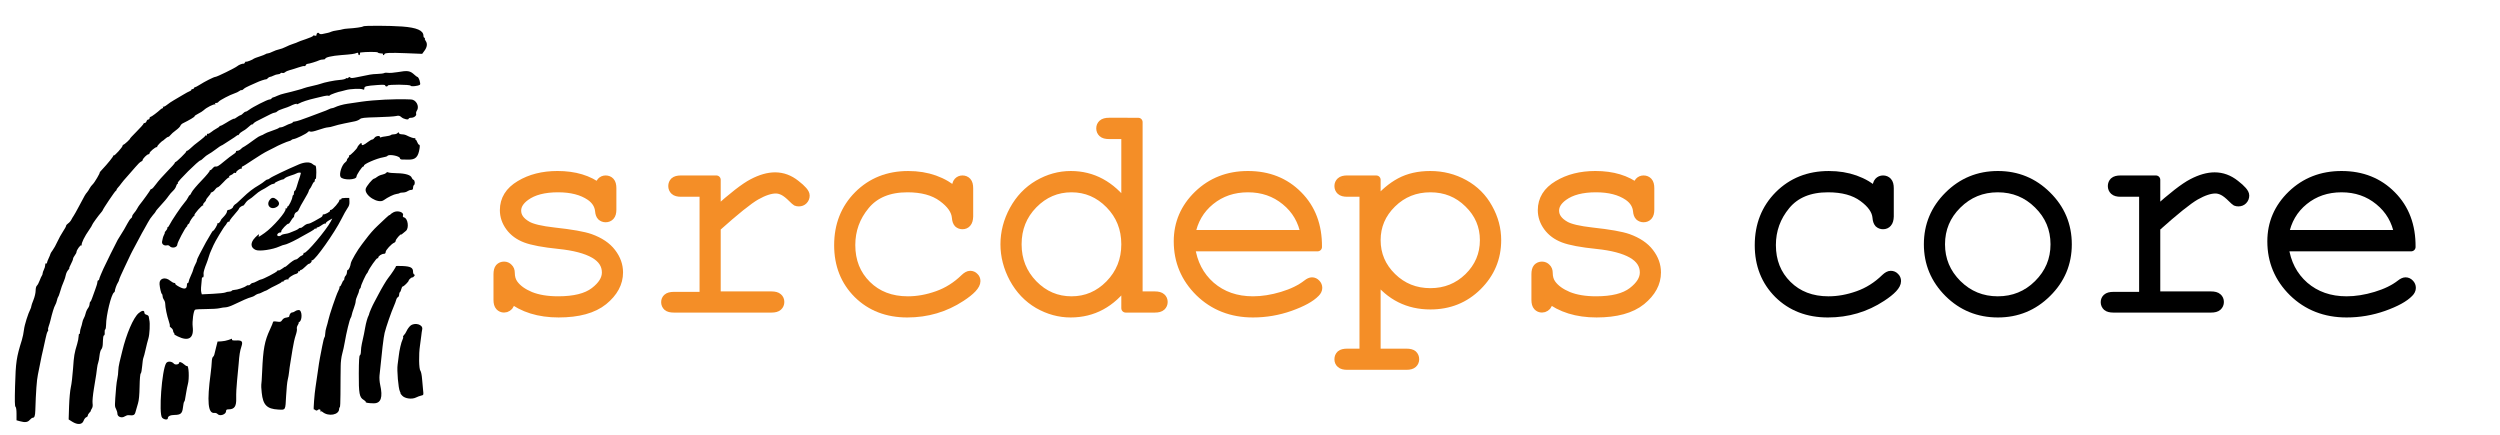 <?xml version="1.0" encoding="UTF-8" standalone="no"?>
<svg
   xmlns:dc="http://purl.org/dc/elements/1.1/"
   xmlns:cc="http://creativecommons.org/ns#"
   xmlns:rdf="http://www.w3.org/1999/02/22-rdf-syntax-ns#"
   xmlns:svg="http://www.w3.org/2000/svg"
   xmlns="http://www.w3.org/2000/svg"
   xmlns:sodipodi="http://sodipodi.sourceforge.net/DTD/sodipodi-0.dtd"
   xmlns:inkscape="http://www.inkscape.org/namespaces/inkscape"
   id="svg"
   version="1.1"
   width="2300"
   height="400"
   sodipodi:docname="srcdeps-core.svg"
   inkscape:version="0.92.2 (5c3e80d, 2017-08-06)">
  <defs
     id="defs7" />
  <sodipodi:namedview
     pagecolor="#ffffff"
     bordercolor="#666666"
     borderopacity="1"
     objecttolerance="10"
     gridtolerance="10"
     guidetolerance="10"
     inkscape:pageopacity="0"
     inkscape:pageshadow="2"
     inkscape:window-width="1830"
     inkscape:window-height="1051"
     id="namedview5"
     showgrid="true"
     inkscape:pagecheckerboard="false"
     inkscape:zoom="0.3337544"
     inkscape:cx="1417.6072"
     inkscape:cy="397.00791"
     inkscape:window-x="82"
     inkscape:window-y="0"
     inkscape:window-maximized="1"
     inkscape:current-layer="svg">
    <inkscape:grid
       type="xygrid"
       id="grid4570" />
  </sodipodi:namedview>
  <g
     id="svgg"
     transform="translate(3.2203377e-8,5.932)">
    <path
       id="path0"
       d="m 334.039,18.337 c -0.392,0.634 -7.368,1.634 -14.039,2.012 -1.98,0.112 -4.14,0.412 -4.8,0.667 -0.66,0.256 -3,0.707 -5.2,1.003 -2.2,0.297 -4.574,0.846 -5.276,1.222 -1.245,0.666 -3.567,1.271 -8.213,2.139 -1.393,0.26 -2.531,0.034 -2.91,-0.579 -0.764,-1.236 -2.401,-0.35 -2.401,1.3 0,0.843 -0.483,1.054 -1.6,0.699 -0.88,-0.279 -1.6,-0.153 -1.6,0.28 0,0.434 -2.97,1.766 -6.6,2.961 -3.63,1.195 -6.96,2.42 -7.4,2.722 -0.44,0.302 -2.42,1.056 -4.4,1.676 -1.98,0.619 -5.043,1.888 -6.807,2.818 -1.763,0.931 -4.484,1.932 -6.045,2.225 -1.561,0.293 -4.244,1.249 -5.962,2.125 -1.718,0.876 -3.696,1.593 -4.395,1.593 -0.699,0 -1.613,0.296 -2.031,0.659 -0.418,0.362 -2.92,1.35 -5.56,2.196 -2.64,0.846 -4.98,1.72 -5.2,1.942 -0.98,0.988 -6.575,3.189 -7.171,2.821 -0.364,-0.225 -0.869,0.132 -1.123,0.794 -0.254,0.662 -0.741,1.128 -1.084,1.037 -1.037,-0.277 -4.54,1.069 -5.913,2.271 -1.79,1.568 -18.742,9.88 -20.15,9.88 -1.323,0 -9.778,4.266 -14.743,7.438 -1.861,1.189 -3.751,2.162 -4.2,2.162 -0.449,0 -0.816,0.36 -0.816,0.8 0,0.44 -0.54,0.8 -1.2,0.8 -0.66,0 -1.2,0.336 -1.2,0.746 0,0.41 -0.66,0.956 -1.466,1.211 -0.806,0.256 -3.596,1.764 -6.2,3.35 -2.604,1.586 -6.354,3.797 -8.334,4.912 -1.98,1.116 -4.832,3.036 -6.337,4.267 -1.505,1.232 -3.091,2.02 -3.524,1.753 -0.438,-0.271 -0.534,-0.077 -0.215,0.437 0.314,0.508 0.215,0.924 -0.22,0.924 -0.434,0 -1.266,0.45 -1.848,1 -2.863,2.705 -8.624,7 -9.391,7 -0.476,0 -0.865,0.54 -0.865,1.2 0,0.66 -0.516,1.2 -1.146,1.2 -0.63,0 -1.375,0.72 -1.654,1.6 -0.279,0.88 -1.024,1.6 -1.654,1.6 -0.63,0 -1.146,0.347 -1.146,0.771 0,0.425 -2.889,3.665 -6.42,7.2 -3.531,3.536 -6.205,6.429 -5.943,6.429 0.262,0 -0.859,1.26 -2.492,2.8 -1.633,1.54 -3.278,2.8 -3.657,2.8 -0.378,0 -0.688,0.384 -0.688,0.853 0,1.34 -7.371,9.536 -8.146,9.057 -0.381,-0.236 -0.595,-0.121 -0.474,0.255 0.214,0.664 -5.189,7.361 -10.3,12.769 -1.386,1.466 -2.38,2.666 -2.21,2.666 0.752,0 -4.748,9.359 -6.347,10.8 -0.976,0.88 -2.271,2.584 -2.877,3.786 -0.606,1.203 -1.674,2.841 -2.374,3.641 -1.519,1.737 -1.939,2.463 -7.32,12.659 -2.297,4.353 -4.591,8.454 -5.099,9.114 -0.507,0.66 -1.416,2.188 -2.02,3.395 -0.604,1.207 -1.938,2.745 -2.965,3.418 -1.028,0.673 -1.868,1.67 -1.868,2.216 0,0.546 -1.286,2.902 -2.858,5.236 -1.572,2.334 -3.901,6.57 -5.177,9.412 -1.275,2.843 -3.229,6.363 -4.342,7.822 -1.113,1.458 -2.035,2.978 -2.05,3.377 -0.015,0.398 -0.723,2.164 -1.573,3.924 -0.85,1.76 -1.558,3.671 -1.573,4.247 -0.015,0.576 -0.387,0.825 -0.827,0.553 -0.45,-0.278 -0.8,0.361 -0.8,1.461 0,1.076 -0.538,2.987 -1.195,4.248 -0.657,1.26 -1.197,2.849 -1.2,3.531 -0.003,0.682 -0.305,1.582 -0.673,2 -0.367,0.418 -1.286,2.442 -2.042,4.497 -0.756,2.055 -1.895,4.169 -2.532,4.698 -0.699,0.58 -1.166,2.428 -1.177,4.663 -0.011,2.069 -0.891,5.82 -1.996,8.502 -1.088,2.64 -1.979,5.255 -1.981,5.811 -0.002,0.556 -0.331,1.636 -0.73,2.4 -2.23,4.269 -5.553,14.857 -6.015,19.172 -0.294,2.741 -1.185,7.061 -1.979,9.6 -4.98,15.914 -5.61,20.198 -6.22,42.293 -0.374,13.594 -0.265,18.627 0.416,19.047 0.564,0.349 0.924,2.875 0.924,6.487 v 5.915 l 3,0.833 c 4.831,1.341 7.242,1.036 9.15,-1.158 0.956,-1.1 2.192,-2 2.747,-2 1.638,0 2.239,-1.708 2.396,-6.8 0.522,-16.986 1.312,-27.926 2.37,-32.8 0.669,-3.08 1.714,-8.3 2.321,-11.6 0.608,-3.3 1.693,-8.34 2.41,-11.2 0.717,-2.86 1.766,-7.615 2.33,-10.567 0.564,-2.952 1.439,-5.865 1.944,-6.474 0.505,-0.608 0.7,-1.325 0.433,-1.592 -0.267,-0.267 -0.045,-1.674 0.495,-3.126 0.539,-1.453 1.273,-3.901 1.631,-5.441 1.512,-6.514 3.364,-12.508 4.329,-14.012 0.569,-0.886 1.307,-2.866 1.64,-4.4 0.333,-1.533 0.836,-2.968 1.118,-3.188 0.283,-0.22 0.918,-1.84 1.412,-3.6 1.174,-4.183 2.606,-8.222 3.969,-11.2 0.605,-1.32 1.329,-3.66 1.609,-5.2 0.281,-1.54 1.245,-3.61 2.143,-4.6 0.897,-0.99 1.399,-1.8 1.115,-1.8 -0.284,0 0.373,-1.674 1.461,-3.719 1.087,-2.046 1.977,-4.239 1.977,-4.874 0,-0.635 0.72,-2.07 1.6,-3.189 0.88,-1.118 1.6,-2.544 1.6,-3.168 0,-1.668 3.641,-6.742 4.338,-6.046 0.327,0.328 0.507,0.236 0.399,-0.204 -0.432,-1.767 2.686,-8.111 6.982,-14.202 1.474,-2.091 2.681,-4.098 2.681,-4.46 0,-0.64 5.853,-8.722 8.356,-11.538 0.684,-0.77 1.309,-1.67 1.389,-2 0.31,-1.279 11.172,-17.415 11.892,-17.667 0.42,-0.146 0.763,-0.596 0.763,-1 0,-0.403 0.63,-1.379 1.4,-2.168 0.77,-0.789 2.12,-2.47 3,-3.736 0.88,-1.266 3.296,-4.131 5.369,-6.366 2.073,-2.234 5.481,-6.134 7.574,-8.664 2.092,-2.531 4.446,-4.805 5.23,-5.054 0.785,-0.249 1.427,-0.859 1.427,-1.355 0,-1.273 4.086,-5.39 5.35,-5.39 0.577,0 1.05,-0.475 1.05,-1.056 0,-1.216 5.551,-5.854 6.612,-5.524 0.389,0.121 0.576,-0.059 0.417,-0.4 -0.159,-0.341 0.894,-1.759 2.341,-3.151 1.446,-1.393 2.63,-2.4 2.63,-2.239 0,0.162 0.953,-0.589 2.117,-1.668 1.164,-1.079 2.525,-1.962 3.023,-1.962 0.499,0 1.436,-0.745 2.083,-1.656 0.648,-0.911 2.855,-2.868 4.907,-4.348 2.051,-1.481 3.94,-3.346 4.198,-4.144 0.258,-0.799 1.28,-1.849 2.271,-2.335 6.03,-2.955 11.006,-5.937 10.819,-6.484 -0.12,-0.348 1.402,-1.425 3.382,-2.393 1.98,-0.968 4.32,-2.469 5.2,-3.336 2.291,-2.258 9.242,-5.773 10.22,-5.168 0.478,0.295 0.586,0.122 0.256,-0.412 -0.314,-0.508 -0.189,-0.924 0.277,-0.924 1.516,0 2.034,-0.225 2.847,-1.238 1.099,-1.37 10.493,-6.288 14.4,-7.539 1.76,-0.564 3.785,-1.535 4.5,-2.158 0.715,-0.622 1.679,-1.027 2.143,-0.898 0.464,0.128 1.319,-0.326 1.901,-1.01 0.581,-0.683 3.036,-2.076 5.456,-3.095 2.42,-1.019 5.3,-2.303 6.4,-2.854 2.523,-1.263 8.231,-3.181 8.923,-2.998 0.288,0.077 0.962,-0.39 1.498,-1.036 0.536,-0.646 1.43,-1.174 1.986,-1.174 0.555,0 2.041,-0.538 3.302,-1.195 1.26,-0.657 3.08,-1.197 4.044,-1.2 0.964,-0.003 1.99,-0.39 2.281,-0.86 0.29,-0.47 1.083,-0.641 1.763,-0.38 0.679,0.26 1.818,-0.054 2.531,-0.699 0.712,-0.646 2.73,-1.533 4.484,-1.973 1.753,-0.44 5.3,-1.536 7.881,-2.436 2.581,-0.9 5.014,-1.438 5.406,-1.196 0.392,0.242 0.928,-0.122 1.192,-0.81 0.264,-0.688 1.023,-1.251 1.687,-1.251 1.337,0 8.635,-2.236 10.811,-3.313 0.764,-0.378 2.294,-0.687 3.4,-0.687 1.106,0 2.011,-0.288 2.011,-0.639 0,-1.341 6.163,-2.772 14.713,-3.416 9.469,-0.712 12.057,-1.067 14.287,-1.957 0.984,-0.393 1.4,-0.178 1.4,0.726 0,0.707 0.36,1.286 0.8,1.286 0.44,0 0.8,-0.54 0.8,-1.2 0,-0.66 0.09,-1.212 0.2,-1.226 5.341,-0.701 15.731,-0.733 16.152,-0.051 0.299,0.482 1.622,0.877 2.942,0.877 1.397,0 2.194,0.335 1.906,0.8 -0.272,0.44 -0.113,0.8 0.353,0.8 0.466,0 0.847,-0.344 0.847,-0.764 0,-1.38 4.994,-1.638 20,-1.033 l 14.8,0.597 2.2,-2.993 c 2.411,-3.281 2.78,-6.573 1,-8.925 -0.632,-0.835 -0.959,-1.825 -0.727,-2.2 0.232,-0.375 0.04,-0.682 -0.426,-0.682 -0.466,0 -0.855,-0.81 -0.865,-1.8 -0.048,-4.907 -6.054,-7.535 -19.532,-8.547 -11.409,-0.857 -35.505,-0.934 -36.011,-0.116 M 365.6,60.449 c -3.3,0.576 -7.147,0.855 -8.548,0.62 -1.402,-0.235 -3.019,-0.137 -3.595,0.219 -0.575,0.356 -3.222,0.706 -5.882,0.779 -2.66,0.072 -5.903,0.365 -7.206,0.65 -1.303,0.286 -3.412,0.708 -4.687,0.938 -1.275,0.231 -4.69,0.916 -7.589,1.524 -3.827,0.802 -5.421,0.861 -5.821,0.214 -0.394,-0.637 -0.909,-0.593 -1.811,0.156 -0.694,0.576 -1.261,0.779 -1.261,0.451 0,-0.328 -0.527,-0.158 -1.172,0.377 -0.645,0.535 -3.153,1.092 -5.573,1.238 -4.382,0.265 -14.61,2.341 -17.655,3.585 -0.88,0.359 -4.3,1.246 -7.6,1.97 -3.3,0.724 -6.72,1.626 -7.6,2.005 -0.88,0.378 -3.22,1.101 -5.2,1.605 -1.98,0.504 -4.86,1.278 -6.4,1.719 -1.54,0.442 -4.42,1.145 -6.4,1.561 -1.98,0.417 -4.86,1.366 -6.4,2.109 -1.54,0.743 -3.333,1.439 -3.985,1.547 -0.652,0.108 -1.312,0.576 -1.467,1.04 -0.155,0.464 -0.991,0.844 -1.858,0.844 -1.778,0 -15.563,6.997 -18.797,9.541 -1.16,0.912 -2.544,1.659 -3.077,1.659 -0.532,0 -1.62,0.72 -2.416,1.6 -0.796,0.88 -1.787,1.6 -2.2,1.6 -0.414,0 -1.889,0.809 -3.277,1.797 -1.387,0.988 -2.523,1.685 -2.523,1.548 0,-0.58 -3.505,1.152 -7.57,3.74 -2.404,1.53 -4.834,2.782 -5.4,2.782 -0.567,0 -0.86,0.17 -0.651,0.379 0.208,0.208 -0.962,1.095 -2.6,1.97 -1.639,0.875 -3.999,2.447 -5.247,3.493 -1.247,1.046 -2.597,1.698 -3,1.449 -0.402,-0.249 -0.732,0.13 -0.732,0.842 0,0.712 -0.36,1.072 -0.8,0.8 -0.44,-0.272 -0.8,-0.187 -0.8,0.188 0,0.376 -1.885,2.107 -4.19,3.848 -5.13,3.875 -7.488,5.821 -9.891,8.164 -1.016,0.99 -2.223,1.8 -2.683,1.8 -0.46,0 -0.746,0.274 -0.636,0.61 0.223,0.68 -9.054,9.747 -10,9.773 -0.33,0.009 -0.6,0.369 -0.6,0.8 0,0.43 -3.15,3.963 -7,7.85 -3.85,3.888 -8.44,9.098 -10.2,11.579 -1.76,2.481 -3.65,4.528 -4.2,4.55 -0.55,0.021 -1,0.31 -1,0.642 0,0.522 -6.769,9.956 -10.015,13.959 -0.608,0.749 -1.633,2.369 -2.277,3.6 -0.645,1.23 -1.923,3.032 -2.84,4.004 -0.917,0.971 -1.668,2.303 -1.668,2.96 0,0.656 -0.494,1.481 -1.099,1.833 -0.604,0.352 -2.047,2.44 -3.207,4.64 -1.159,2.2 -2.555,4.706 -3.101,5.57 -0.881,1.392 -2.94,4.731 -5.94,9.63 -0.972,1.587 -11.736,23.329 -13.07,26.4 -0.383,0.88 -1.435,3.29 -2.339,5.356 -0.904,2.066 -1.644,4.136 -1.644,4.6 0,0.464 -0.36,0.844 -0.8,0.844 -0.44,0 -0.8,0.749 -0.8,1.664 0,0.915 -0.865,3.885 -1.922,6.6 -1.058,2.715 -2.344,6.281 -2.859,7.925 -0.514,1.644 -1.269,3.195 -1.677,3.447 -0.408,0.252 -0.742,1.289 -0.742,2.303 0,1.015 -0.673,2.704 -1.496,3.753 -0.822,1.049 -1.77,3.163 -2.105,4.696 -0.335,1.534 -1.073,3.514 -1.641,4.4 -0.568,0.887 -1.205,2.692 -1.415,4.012 -0.211,1.32 -0.779,3.413 -1.263,4.652 -0.484,1.239 -0.88,3.15 -0.88,4.247 0,1.098 -0.283,1.821 -0.629,1.607 -0.345,-0.214 -0.628,0.79 -0.628,2.231 0,1.44 -0.595,4.564 -1.323,6.941 -2.591,8.465 -2.993,10.867 -3.805,22.722 -0.453,6.6 -1.37,14.307 -2.039,17.126 -0.669,2.82 -1.393,10.641 -1.61,17.382 l -0.393,12.255 3.198,2.018 c 4.981,3.145 9.232,2.831 10.537,-0.778 0.556,-1.538 1.659,-3.002 2.452,-3.254 0.792,-0.251 1.44,-0.973 1.44,-1.603 0,-0.63 0.72,-1.866 1.6,-2.746 0.88,-0.88 1.412,-1.6 1.182,-1.6 -0.231,0 0.141,-0.854 0.825,-1.899 0.856,-1.306 1.095,-2.866 0.766,-5 -0.272,-1.767 0.262,-7.573 1.241,-13.501 2.252,-13.628 2.396,-14.566 2.872,-18.8 0.223,-1.98 0.716,-4.32 1.097,-5.2 0.381,-0.88 0.907,-3.703 1.17,-6.273 0.263,-2.57 1.011,-5.205 1.663,-5.857 0.651,-0.651 1.247,-2.599 1.324,-4.327 0.328,-7.36 0.46,-8.276 1.232,-8.534 0.446,-0.148 0.689,-1.321 0.539,-2.604 -0.149,-1.284 0.08,-2.552 0.509,-2.817 0.429,-0.265 0.781,-2.171 0.783,-4.235 0.007,-8.726 4.772,-28.254 7.271,-29.799 0.475,-0.293 0.834,-0.853 0.798,-1.243 -0.109,-1.209 1.698,-6.228 2.842,-7.889 0.597,-0.868 1.086,-2.032 1.086,-2.586 0,-0.554 2.289,-5.784 5.087,-11.622 2.798,-5.838 5.315,-11.154 5.595,-11.814 0.279,-0.66 0.87,-1.83 1.313,-2.6 1.36,-2.365 2.2,-3.94 6.079,-11.4 2.059,-3.96 4.326,-8.1 5.037,-9.2 0.711,-1.1 2.192,-3.767 3.291,-5.926 1.099,-2.159 3.166,-5.219 4.594,-6.8 1.428,-1.581 2.598,-3.091 2.6,-3.357 0.002,-0.266 0.814,-1.379 1.804,-2.474 6.735,-7.448 8.355,-9.352 10.07,-11.843 1.061,-1.54 2.936,-3.708 4.168,-4.817 1.232,-1.109 2.486,-2.999 2.787,-4.2 0.302,-1.201 0.891,-2.183 1.309,-2.183 0.418,0 0.517,-0.394 0.219,-0.876 -0.646,-1.045 19.176,-20.692 20.932,-20.746 0.393,-0.012 1.703,-1.031 2.911,-2.263 1.208,-1.232 3.188,-2.731 4.4,-3.33 1.212,-0.599 4.244,-2.641 6.736,-4.537 2.493,-1.897 4.758,-3.448 5.033,-3.448 0.275,0 1.475,-0.672 2.667,-1.494 1.193,-0.821 3.968,-2.612 6.168,-3.979 2.2,-1.366 4.531,-2.944 5.18,-3.506 0.65,-0.562 1.305,-0.841 1.457,-0.621 0.151,0.22 0.628,-0.23 1.059,-1 0.431,-0.77 1.865,-1.959 3.186,-2.643 1.322,-0.683 3.05,-1.853 3.84,-2.6 2.654,-2.506 4.878,-4.146 4.878,-3.596 0,0.3 0.45,-0.016 1,-0.702 1.01,-1.259 2.648,-2.209 9.645,-5.597 2.115,-1.024 4.995,-2.475 6.4,-3.224 1.405,-0.748 3.141,-1.378 3.857,-1.4 0.716,-0.021 1.71,-0.53 2.21,-1.131 0.499,-0.602 2.973,-1.732 5.498,-2.511 2.524,-0.779 5.31,-1.806 6.19,-2.283 2.928,-1.584 6.798,-2.757 6.268,-1.899 -0.278,0.449 0.538,0.238 1.814,-0.469 2.831,-1.569 8.635,-3.471 15.086,-4.942 2.658,-0.606 6.226,-1.457 7.929,-1.89 1.703,-0.434 3.557,-0.612 4.119,-0.396 0.562,0.216 1.245,0.031 1.518,-0.41 0.425,-0.688 8.104,-3.384 10.466,-3.675 0.44,-0.054 2.308,-0.541 4.151,-1.083 4.022,-1.181 13.692,-1.581 15.649,-0.646 1.088,0.519 1.4,0.314 1.4,-0.924 0,-1.922 1.597,-2.338 11.8,-3.081 5.359,-0.391 7.4,-0.285 7.4,0.381 0,0.507 0.54,0.921 1.2,0.921 0.66,0 1.2,-0.36 1.2,-0.8 0,-1.18 20.578,-1.067 20.972,0.115 0.332,0.998 6.56,0.379 8.526,-0.846 1.111,-0.693 -1.002,-7.269 -2.335,-7.269 -0.291,0 -1.405,-0.81 -2.476,-1.8 -4.262,-3.94 -6.174,-4.247 -15.887,-2.551 m -11.2,25.262 c -6.82,0.281 -16.54,1.128 -21.6,1.883 -5.06,0.756 -11,1.627 -13.2,1.936 -3.989,0.561 -9.155,2.037 -11.789,3.368 -0.764,0.386 -1.844,0.704 -2.4,0.707 -0.556,0.003 -1.966,0.503 -3.134,1.112 -1.167,0.609 -3.507,1.559 -5.2,2.11 -1.692,0.551 -7.563,2.756 -13.045,4.901 -5.482,2.145 -11.117,3.983 -12.522,4.086 -1.405,0.102 -2.394,0.445 -2.199,0.763 0.195,0.317 -0.65,0.826 -1.878,1.132 -1.228,0.305 -3.414,1.216 -4.857,2.023 -1.444,0.807 -3.312,1.468 -4.153,1.468 -0.841,0 -1.696,0.271 -1.901,0.603 -0.205,0.332 -3.017,1.489 -6.248,2.571 -3.231,1.082 -6.414,2.388 -7.074,2.902 -0.66,0.514 -2.1,1.205 -3.2,1.536 -1.1,0.331 -3.3,1.625 -4.89,2.875 -3.237,2.546 -11.098,7.913 -11.59,7.913 -0.176,0 -1.04,0.72 -1.92,1.6 -0.88,0.88 -2.341,1.6 -3.247,1.6 -0.906,0 -1.444,0.329 -1.195,0.732 0.248,0.402 -0.82,1.517 -2.374,2.478 -1.555,0.961 -5.37,3.872 -8.478,6.468 -5.41,4.521 -6.346,5.053 -8.433,4.798 -0.511,-0.062 -1.633,0.783 -2.494,1.878 -0.862,1.096 -1.852,1.734 -2.201,1.419 -0.349,-0.315 -0.407,-0.174 -0.129,0.313 0.278,0.488 -3.11,4.628 -7.528,9.2 -4.418,4.573 -8.553,9.484 -9.188,10.914 -0.635,1.43 -1.422,2.6 -1.748,2.6 -0.327,0 -1.033,0.99 -1.569,2.2 -0.536,1.21 -2.028,3.353 -3.316,4.763 -2.683,2.936 -12.28,17.2 -13.764,20.458 -0.546,1.198 -1.316,2.179 -1.712,2.179 -0.395,0 -0.53,0.305 -0.299,0.679 0.231,0.373 -0.302,1.453 -1.184,2.4 -0.882,0.946 -1.397,1.721 -1.144,1.721 0.253,0 0.019,0.81 -0.52,1.8 -0.538,0.99 -1.073,2.34 -1.188,3 -0.116,0.66 -0.444,2.158 -0.729,3.329 -0.588,2.409 1.795,4.331 4.492,3.626 0.819,-0.215 1.873,0.073 2.343,0.639 2.114,2.547 7.205,1.454 7.205,-1.545 0,-1.681 7.106,-15.158 8.566,-16.249 0.737,-0.55 1.001,-1.011 0.587,-1.025 -0.414,-0.014 -0.099,-0.522 0.7,-1.128 0.8,-0.606 1.389,-1.224 1.309,-1.374 -0.317,-0.601 3.448,-6.273 4.164,-6.273 0.423,0 0.575,-0.313 0.339,-0.695 -0.577,-0.933 7.199,-9.757 7.979,-9.056 0.337,0.303 0.383,0.149 0.103,-0.342 -0.28,-0.491 0.202,-1.537 1.072,-2.324 0.869,-0.787 1.581,-1.835 1.581,-2.329 0,-0.493 1.041,-2.037 2.313,-3.43 1.272,-1.392 2.145,-2.7 1.939,-2.905 -0.205,-0.205 0.342,-0.6 1.216,-0.877 0.874,-0.277 2.169,-1.39 2.879,-2.473 0.709,-1.083 1.759,-1.969 2.333,-1.969 0.573,0 2.976,-2.137 5.34,-4.749 2.364,-2.612 4.642,-4.536 5.063,-4.276 0.42,0.26 0.507,0.056 0.192,-0.453 -0.346,-0.56 0.206,-1.221 1.399,-1.674 1.084,-0.412 2.222,-1.156 2.529,-1.653 0.307,-0.497 1.081,-0.704 1.719,-0.459 0.639,0.245 0.958,0.117 0.71,-0.284 -0.54,-0.875 3.927,-4.227 4.658,-3.495 0.281,0.28 0.51,-0.09 0.51,-0.824 0,-0.733 0.317,-1.333 0.703,-1.333 0.387,0 4.677,-2.698 9.533,-5.995 4.856,-3.297 11.109,-7.086 13.897,-8.42 2.787,-1.334 5.607,-2.759 6.267,-3.165 2.336,-1.44 11.623,-5.486 13.2,-5.751 0.88,-0.148 1.837,-0.597 2.126,-0.997 0.29,-0.401 1.19,-0.788 2,-0.862 2.162,-0.195 11.827,-4.907 13.025,-6.35 0.67,-0.809 1.448,-1.004 2.236,-0.563 0.771,0.431 3.563,-0.142 7.711,-1.583 3.576,-1.242 7.447,-2.271 8.601,-2.287 1.155,-0.015 3.542,-0.536 5.305,-1.158 1.763,-0.622 6.219,-1.733 9.901,-2.469 3.682,-0.736 8.055,-1.62 9.718,-1.966 1.663,-0.345 3.702,-1.242 4.531,-1.993 1.266,-1.145 3.803,-1.425 15.777,-1.741 7.848,-0.207 15.651,-0.689 17.341,-1.07 2.596,-0.586 3.377,-0.429 5.035,1.012 2.107,1.833 6.693,2.794 6.693,1.402 0,-0.464 1.054,-0.844 2.343,-0.844 2.678,0 5.159,-2.059 4.512,-3.745 -0.24,-0.626 0.1,-1.958 0.756,-2.96 2.523,-3.85 -0.809,-10.023 -5.472,-10.138 -0.957,-0.024 -3.899,-0.114 -6.539,-0.2 -2.64,-0.086 -10.38,0.073 -17.2,0.354 m 11.368,30.768 c -0.567,0.616 -2.025,1.121 -3.24,1.121 -1.214,0 -2.55,0.332 -2.968,0.737 -0.418,0.405 -2.462,0.919 -4.541,1.141 -2.08,0.223 -4.15,0.632 -4.6,0.91 -0.451,0.279 -0.819,0.125 -0.819,-0.341 0,-1.506 -3.947,-0.91 -4.986,0.753 -0.549,0.88 -1.49,1.6 -2.091,1.6 -0.601,0 -2.405,1.02 -4.008,2.267 -3.765,2.928 -5.715,3.647 -5.715,2.108 0,-0.646 -0.228,-1.175 -0.506,-1.175 -0.639,0 -3.494,3.259 -3.494,3.989 0,1.01 -6.56,7.613 -7.343,7.391 -0.427,-0.121 -0.573,0.108 -0.325,0.51 0.248,0.401 -0.086,1.174 -0.741,1.717 -0.655,0.544 -1.191,1.464 -1.191,2.046 0,0.581 -0.68,1.533 -1.511,2.115 -3.174,2.223 -5.931,10.775 -4.341,13.467 1.892,3.203 14.652,2.922 14.652,-0.323 0,-1.602 5.147,-9.312 6.216,-9.312 0.593,0 0.896,-0.296 0.672,-0.657 -0.814,-1.318 11.849,-6.869 17.708,-7.764 1.868,-0.285 3.608,-0.862 3.868,-1.282 1.187,-1.921 11.536,0.073 11.536,2.222 0,0.585 0.81,1.07 1.8,1.078 0.99,0.009 3.635,0.057 5.878,0.108 6.625,0.149 9.128,-2.345 10.344,-10.305 0.353,-2.315 0.228,-3.4 -0.393,-3.4 -0.502,0 -1.289,-1.08 -1.749,-2.4 -0.46,-1.32 -1.183,-2.4 -1.605,-2.4 -0.423,0 -0.513,-0.416 -0.199,-0.924 0.341,-0.551 0.221,-0.707 -0.297,-0.386 -0.767,0.473 -4.143,-0.652 -8.368,-2.788 -0.764,-0.386 -2.448,-0.702 -3.741,-0.702 -1.362,0 -2.462,-0.472 -2.611,-1.121 -0.222,-0.962 -0.406,-0.962 -1.291,0 M 274.8,145.391 c -11.593,4.948 -25.321,11.545 -26.657,12.809 -0.582,0.55 -1.504,1 -2.049,1 -0.546,0 -1.715,0.673 -2.598,1.496 -0.883,0.823 -3.053,2.353 -4.822,3.4 -6.32,3.742 -9.561,6.24 -15.674,12.082 -3.41,3.259 -6.2,5.786 -6.2,5.616 0,-0.169 -0.54,0.232 -1.2,0.892 -0.66,0.66 -1.2,1.456 -1.2,1.769 0,0.942 -2.703,2.692 -4.2,2.72 -0.854,0.015 -1.4,0.644 -1.4,1.61 0,0.872 -1.317,2.942 -2.928,4.6 -1.61,1.658 -2.786,3.015 -2.614,3.015 0.172,0 -0.253,0.808 -0.944,1.795 -0.692,0.987 -1.525,1.527 -1.852,1.2 -0.328,-0.327 -0.497,-0.235 -0.378,0.205 0.259,0.954 -3.192,6.8 -4.015,6.8 -0.315,0 -1.184,1.17 -1.93,2.6 -0.747,1.43 -2.06,3.68 -2.919,5 -0.859,1.32 -2.468,4.2 -3.577,6.4 -1.109,2.2 -2.883,5.542 -3.943,7.426 -1.633,2.904 -2.569,5.233 -2.814,7.001 -0.029,0.214 -0.671,1.556 -1.425,2.981 -0.755,1.426 -1.491,3.297 -1.637,4.158 -0.145,0.861 -1.155,3.448 -2.244,5.75 -1.089,2.302 -1.98,4.747 -1.98,5.434 0,0.688 -0.36,1.25 -0.8,1.25 -0.44,0 -0.8,0.651 -0.8,1.447 0,4.061 -1.941,4.72 -6.743,2.288 -2.459,-1.245 -4.267,-2.595 -4.017,-3 0.25,-0.404 -0.145,-0.735 -0.877,-0.735 -0.733,0 -2.402,-0.9 -3.709,-2 -4.759,-4.005 -10.301,-2.242 -9.883,3.143 0.272,3.505 1.47,8.511 2.134,8.922 0.382,0.236 0.706,1.218 0.72,2.182 0.014,0.964 0.554,2.452 1.2,3.306 0.646,0.854 1.175,2.452 1.175,3.552 0,3.23 1.663,11.37 3.232,15.818 0.8,2.268 1.232,4.346 0.96,4.619 -0.273,0.272 0.293,1.047 1.256,1.722 0.964,0.675 1.752,1.854 1.752,2.621 0,0.767 0.432,1.827 0.96,2.355 0.528,0.528 0.618,0.971 0.2,0.985 -0.418,0.014 1.001,0.887 3.153,1.942 9.999,4.898 15.017,1.671 13.779,-8.861 -0.592,-5.034 0.744,-14.772 2.152,-15.688 0.526,-0.341 5.096,-0.611 10.156,-0.599 5.06,0.012 10.64,-0.339 12.4,-0.779 1.76,-0.441 4.28,-0.81 5.6,-0.821 1.32,-0.01 4.56,-1.069 7.2,-2.353 7.956,-3.87 13.83,-6.395 16.178,-6.953 1.222,-0.29 2.762,-0.965 3.422,-1.499 1.142,-0.924 2.886,-1.71 4.208,-1.896 0.335,-0.047 1.681,-0.64 2.992,-1.318 1.311,-0.678 2.657,-1.265 2.992,-1.304 0.334,-0.04 1.508,-0.674 2.608,-1.411 1.1,-0.736 4.25,-2.383 7,-3.659 2.75,-1.276 5,-2.635 5,-3.02 0,-0.385 0.36,-0.478 0.8,-0.206 0.44,0.272 0.8,0.137 0.8,-0.299 0,-0.873 3.132,-2.15 4.4,-1.793 0.44,0.124 0.545,-0.029 0.234,-0.34 -0.723,-0.723 4.004,-3.953 6.82,-4.66 1.18,-0.296 2.146,-1.093 2.146,-1.77 0,-0.678 0.36,-1.01 0.8,-0.738 0.44,0.272 0.8,0.113 0.8,-0.353 0,-0.466 0.45,-0.851 1,-0.856 0.55,-0.004 2.221,-1.264 3.712,-2.8 1.492,-1.535 3.048,-2.791 3.457,-2.791 1.099,0 3.035,-2.129 2.46,-2.705 -0.273,-0.272 0.014,-0.51 0.638,-0.527 2.669,-0.076 20.627,-25.48 26.839,-37.968 1.969,-3.96 4.474,-8.442 5.566,-9.961 1.467,-2.039 1.94,-3.631 1.813,-6.093 l -0.173,-3.333 h -3.837 c -2.111,0 -3.645,0.312 -3.409,0.694 0.236,0.381 -0.133,0.693 -0.819,0.693 -0.686,0 -1.157,0.311 -1.047,0.691 0.364,1.258 -6.172,8.844 -7.647,8.877 -0.796,0.018 -1.22,0.4 -0.943,0.849 0.474,0.767 -4.908,3.654 -6.21,3.332 -0.33,-0.082 -0.6,0.333 -0.6,0.923 0,0.589 -0.81,1.48 -1.8,1.98 -0.99,0.5 -3.6,1.983 -5.8,3.295 -2.2,1.312 -4.791,2.401 -5.759,2.419 -0.967,0.019 -2.74,0.943 -3.939,2.054 -1.199,1.112 -2.567,1.89 -3.041,1.73 -0.473,-0.16 -1.221,0.126 -1.661,0.635 -0.702,0.812 -3.151,1.949 -8.8,4.084 -0.88,0.333 -2.664,0.725 -3.964,0.872 -1.3,0.146 -2.722,0.625 -3.16,1.063 -1.628,1.628 -4.627,0.973 -3.676,-0.804 0.471,-0.88 1.552,-1.6 2.403,-1.6 0.926,0 1.389,-0.41 1.155,-1.021 -0.413,-1.077 5.728,-7.596 6.666,-7.076 0.3,0.167 1.224,-0.913 2.052,-2.4 0.827,-1.486 1.855,-2.923 2.283,-3.192 0.428,-0.27 0.778,-0.711 0.779,-0.982 0.007,-1.847 1.055,-3.746 2.282,-4.135 0.795,-0.253 1.791,-1.435 2.212,-2.627 0.421,-1.192 2.611,-5.196 4.867,-8.899 2.255,-3.703 4.101,-7.187 4.101,-7.743 0,-0.556 0.465,-1.486 1.034,-2.068 0.568,-0.581 1.512,-2.227 2.097,-3.657 0.585,-1.43 1.379,-2.6 1.766,-2.6 0.387,0 0.703,-0.741 0.703,-1.647 0,-0.906 0.324,-1.447 0.721,-1.202 0.405,0.25 0.706,-2.353 0.688,-5.953 -0.022,-4.34 -0.334,-6.398 -0.97,-6.398 -0.515,0 -1.635,-0.63 -2.488,-1.4 -2.329,-2.102 -7.266,-1.951 -12.751,0.391 m 80.478,7.715 c -0.514,0.62 -2.146,1.354 -3.625,1.631 -1.48,0.278 -3.594,1.216 -4.698,2.084 -1.104,0.868 -2.32,1.579 -2.701,1.579 -1.433,0 -7.305,7.1 -7.823,9.458 -1.316,5.991 11.479,14.024 16.567,10.401 3.974,-2.829 9.449,-5.478 11.874,-5.743 1.284,-0.141 2.573,-0.494 2.864,-0.786 0.292,-0.291 1.662,-0.53 3.044,-0.53 1.383,0 3.213,-0.529 4.067,-1.175 0.854,-0.646 2.363,-1.186 3.353,-1.2 1.368,-0.019 1.8,-0.494 1.8,-1.978 0,-1.074 0.36,-2.175 0.8,-2.447 1.225,-0.757 0.951,-4.392 -0.37,-4.899 -0.643,-0.247 -1.371,-1.085 -1.617,-1.861 -0.799,-2.517 -5.859,-4.078 -13.613,-4.201 -3.96,-0.063 -7.602,-0.417 -8.094,-0.786 -0.526,-0.396 -1.278,-0.21 -1.828,0.453 m -78.478,0.237 c 0,0.579 -1.426,5.203 -2.423,7.857 -0.33,0.88 -1.015,3.13 -1.521,5 -0.506,1.87 -1.266,3.4 -1.688,3.4 -0.422,0 -0.768,0.9 -0.768,2 0,1.1 -0.283,2 -0.63,2 -0.346,0 -0.686,0.744 -0.754,1.653 -0.167,2.212 -3.37,8.747 -4.287,8.747 -0.401,0 -0.639,0.45 -0.529,1 0.11,0.55 -0.277,0.901 -0.859,0.78 -0.583,-0.121 -0.884,0.066 -0.668,0.414 1.276,2.066 -11.507,16.828 -19.271,22.256 -5.624,3.931 -5.954,4.078 -5.291,2.35 0.718,-1.872 -0.111,-1.44 -3.237,1.686 -4.778,4.778 -4.598,9.474 0.442,11.562 3.467,1.436 15.457,-0.32 21.745,-3.185 2.008,-0.915 4.178,-1.663 4.821,-1.663 1.031,0 6.692,-2.517 11.318,-5.033 12.057,-6.557 15.99,-8.86 16.268,-9.531 0.148,-0.355 0.598,-0.442 1,-0.194 0.403,0.249 0.732,0.071 0.732,-0.395 0,-0.466 0.47,-0.847 1.045,-0.847 0.574,0 2.248,-0.888 3.719,-1.973 1.471,-1.086 3.037,-1.75 3.479,-1.477 0.442,0.274 0.598,0.163 0.345,-0.246 -0.252,-0.408 0.973,-1.567 2.723,-2.574 l 3.183,-1.832 -1.352,2.651 c -3.975,7.797 -22.783,30.015 -24.506,28.949 -0.35,-0.216 -0.636,0.145 -0.636,0.801 0,0.656 -0.673,1.407 -1.494,1.668 -0.822,0.26 -2.138,1.185 -2.924,2.053 -0.787,0.869 -1.947,1.58 -2.579,1.58 -1.17,0 -4.365,2.179 -7.865,5.364 -1.066,0.97 -1.938,1.581 -1.938,1.359 0,-0.222 -1.244,0.545 -2.765,1.705 -1.521,1.16 -3.104,1.9 -3.517,1.645 -0.413,-0.255 -0.933,0.012 -1.156,0.594 -0.395,1.028 -13.332,7.733 -14.921,7.733 -0.436,0 -2.074,0.72 -3.641,1.6 -1.567,0.88 -3.334,1.6 -3.926,1.6 -0.593,0 -1.536,0.552 -2.096,1.227 -0.56,0.674 -1.414,1.081 -1.898,0.904 -0.484,-0.177 -1.42,0.133 -2.08,0.69 -1.581,1.334 -8.345,3.579 -10.781,3.579 -1.058,0 -2.147,0.36 -2.419,0.8 -0.272,0.44 -1.397,0.8 -2.5,0.8 -1.103,0 -2.64,0.34 -3.415,0.755 -0.776,0.415 -5.962,0.97 -11.524,1.234 l -10.114,0.479 -0.506,-2.016 c -0.42,-1.674 -0.256,-5.121 0.619,-13.017 0.059,-0.53 0.407,-0.779 0.773,-0.553 0.645,0.399 1.005,-1.378 0.716,-3.53 -0.152,-1.128 1.121,-5.47 2.742,-9.352 0.551,-1.32 1.471,-4.02 2.045,-6 0.573,-1.98 1.509,-4.5 2.078,-5.6 0.57,-1.1 1.596,-3.415 2.28,-5.144 1.167,-2.947 9.719,-17.18 10.85,-18.056 0.284,-0.22 0.948,-1.22 1.476,-2.222 0.563,-1.068 1.358,-1.595 1.92,-1.272 0.528,0.303 0.699,0.261 0.379,-0.092 -0.32,-0.354 1.57,-3.069 4.2,-6.035 2.63,-2.966 4.781,-5.708 4.781,-6.094 0,-0.744 2.84,-2.747 3.71,-2.618 0.285,0.042 1.181,-0.972 1.993,-2.254 0.812,-1.282 2.395,-2.823 3.518,-3.424 1.123,-0.601 3.5,-2.439 5.281,-4.084 1.782,-1.644 4.378,-3.566 5.769,-4.27 2.705,-1.368 4.467,-2.409 7.849,-4.635 1.17,-0.77 2.701,-1.4 3.403,-1.4 0.703,0 1.277,-0.311 1.277,-0.691 0,-0.64 6.592,-3.533 7.607,-3.338 0.247,0.047 0.999,-0.463 1.671,-1.134 0.671,-0.672 3.088,-1.77 5.371,-2.441 2.283,-0.671 4.691,-1.569 5.351,-1.996 1.381,-0.893 4,-1.061 4,-0.257 M 248.586,177.4 c -4.58,5.082 0.481,10.683 6.242,6.908 2.565,-1.68 2.505,-4.199 -0.152,-6.483 -2.545,-2.186 -4.387,-2.315 -6.09,-0.425 M 362,189.368 c -1.32,0.696 -2.664,1.662 -2.988,2.148 -0.323,0.486 -0.593,0.657 -0.6,0.38 -0.006,-0.277 -1.582,0.983 -3.5,2.8 -1.919,1.817 -5.249,4.96 -7.4,6.984 -3.987,3.75 -7.187,7.405 -11.486,13.12 -1.324,1.76 -2.691,3.56 -3.039,4 -3.94,4.987 -10.006,15.385 -10.266,17.6 -0.309,2.634 -1.824,6 -2.701,6 -0.451,0 -0.82,0.926 -0.82,2.057 0,1.132 -0.54,2.597 -1.2,3.257 -0.66,0.66 -1.2,1.895 -1.2,2.743 0,0.849 -0.288,1.543 -0.639,1.543 -0.352,0 -1.095,1.26 -1.652,2.8 -0.557,1.54 -1.371,2.8 -1.808,2.8 -0.437,0 -0.609,0.302 -0.38,0.672 0.228,0.369 -0.321,2.044 -1.22,3.722 -1.768,3.298 -8.193,22.237 -9.094,26.806 -0.304,1.54 -1.06,4.343 -1.68,6.228 -0.62,1.885 -1.127,4.603 -1.127,6.04 0,1.437 -0.311,2.954 -0.692,3.372 -0.38,0.418 -1.296,4 -2.035,7.96 -0.738,3.96 -1.684,8.82 -2.1,10.8 -0.416,1.98 -1.315,7.74 -1.996,12.8 -0.681,5.06 -1.629,11.54 -2.106,14.4 -0.926,5.545 -2.091,20.888 -1.545,20.341 0.18,-0.18 0.81,0.074 1.4,0.564 0.794,0.658 1.378,0.638 2.239,-0.076 1.361,-1.129 3.111,-0.355 2.32,1.026 -0.298,0.52 -0.243,0.674 0.122,0.343 0.365,-0.331 1.232,-0.126 1.928,0.456 5.425,4.535 15.265,2.744 15.265,-2.778 0,-0.812 0.279,-1.476 0.62,-1.476 0.342,0 0.612,-5.31 0.6,-11.8 -0.011,-6.49 0.029,-13.6 0.088,-15.8 0.06,-2.2 0.118,-6.88 0.129,-10.4 0.011,-3.591 0.622,-8.507 1.393,-11.2 0.756,-2.64 1.821,-7.5 2.368,-10.8 1.356,-8.178 4.467,-20.986 5.384,-22.162 0.413,-0.529 0.868,-1.789 1.013,-2.8 0.144,-1.011 1.014,-3.813 1.933,-6.227 0.92,-2.413 1.684,-5.293 1.699,-6.4 0.015,-1.106 0.723,-3.451 1.573,-5.211 0.85,-1.76 1.558,-3.809 1.573,-4.553 0.015,-0.744 0.387,-1.575 0.827,-1.847 0.44,-0.272 0.8,-1.075 0.8,-1.784 0,-1.317 4.664,-11.491 5.6,-12.216 0.284,-0.22 0.722,-0.959 0.973,-1.643 1.072,-2.921 7.991,-12.75 8.677,-12.326 0.412,0.255 0.75,-0.011 0.75,-0.591 0,-1.354 3.127,-3.434 5.2,-3.459 1.085,-0.013 1.6,-0.558 1.6,-1.694 0,-1.708 5.419,-7.586 7.856,-8.521 0.739,-0.284 1.344,-1.045 1.344,-1.692 0,-0.646 1.08,-2.358 2.4,-3.803 1.32,-1.445 2.4,-2.367 2.4,-2.049 0,0.318 0.63,0.019 1.4,-0.663 0.77,-0.683 2.19,-1.853 3.155,-2.6 3.14,-2.43 1.985,-11.517 -1.582,-12.45 -1.1,-0.288 -1.376,-0.839 -1.006,-2.004 0.91,-2.869 -5.008,-4.716 -8.767,-2.737 m 2.274,49.573 c 0.34,0.34 -4.182,7.232 -7.256,11.059 -1.55,1.929 -5.919,9.28 -8.798,14.8 -1.72,3.3 -3.537,6.72 -4.037,7.6 -1.387,2.439 -4.479,9.497 -4.557,10.4 -0.037,0.44 -0.282,1.16 -0.542,1.6 -0.92,1.553 -2.44,6.921 -3.125,11.036 -0.659,3.955 -1.23,6.727 -3.08,14.964 -0.445,1.98 -0.825,5.1 -0.844,6.933 -0.019,1.834 -0.446,3.471 -0.949,3.638 -0.643,0.215 -0.94,5.174 -1,16.667 -0.097,18.465 0.547,22.01 4.416,24.295 1.28,0.756 2.166,1.634 1.97,1.951 -0.421,0.681 2.59,1.191 7.327,1.239 6.68,0.068 8.58,-5.407 5.942,-17.123 -0.545,-2.42 -0.815,-6.2 -0.6,-8.4 2.195,-22.452 3.739,-35.321 4.714,-39.311 1.322,-5.404 6.134,-19.296 8.592,-24.801 0.813,-1.821 1.721,-4.28 2.019,-5.464 0.297,-1.184 1.034,-2.343 1.637,-2.574 0.603,-0.232 1.097,-1.261 1.097,-2.288 0,-1.027 0.332,-2.073 0.738,-2.324 0.407,-0.251 0.975,-1.532 1.264,-2.847 0.289,-1.315 0.908,-2.391 1.375,-2.391 0.964,0 5.423,-4.453 5.423,-5.415 0,-0.836 2.966,-3.352 3.418,-2.9 0.195,0.195 0.855,-0.254 1.468,-0.996 0.865,-1.048 0.891,-1.424 0.114,-1.686 -0.55,-0.185 -1,-1.331 -1,-2.546 0,-3.689 -2.21,-4.898 -9.581,-5.238 -3.613,-0.166 -6.378,-0.112 -6.145,0.122 m -92.675,41.4 c -0.879,0.664 -2.19,1.22 -2.913,1.234 -1.218,0.023 -2.454,1.735 -2.617,3.625 -0.038,0.44 -1.211,0.911 -2.607,1.046 -1.647,0.16 -2.997,0.947 -3.846,2.242 -1.178,1.797 -1.662,1.943 -4.862,1.463 -2.36,-0.354 -3.554,-0.239 -3.554,0.341 0,0.48 -1.295,3.638 -2.877,7.018 -4.884,10.432 -6.266,17.836 -7.146,38.278 -0.283,6.594 -0.648,12.204 -0.811,12.467 -0.162,0.263 0.023,3.564 0.412,7.336 1.159,11.228 4.734,14.895 15.085,15.468 7.014,0.388 6.649,1.022 7.361,-12.779 0.32,-6.204 0.981,-12.782 1.469,-14.618 0.488,-1.835 1.053,-5.075 1.256,-7.2 0.202,-2.124 0.722,-5.842 1.154,-8.262 0.433,-2.42 1.351,-8.099 2.042,-12.619 0.69,-4.521 1.974,-10.268 2.854,-12.771 0.88,-2.504 1.391,-5.213 1.134,-6.02 -0.256,-0.808 0.112,-2.351 0.819,-3.429 0.707,-1.079 1.028,-1.961 0.714,-1.961 -0.315,0 0.116,-0.503 0.957,-1.118 2.597,-1.899 2.261,-10.402 -0.424,-10.716 -1.1,-0.129 -2.72,0.31 -3.6,0.975 m -144.11,1.892 c -4.828,4.166 -11.249,19.087 -15.047,34.967 -0.737,3.08 -1.858,7.665 -2.491,10.188 -0.633,2.523 -1.16,6.123 -1.171,8 -0.01,1.877 -0.358,4.877 -0.771,6.668 -0.414,1.791 -0.926,5.391 -1.138,8 -1.444,17.788 -1.443,17.69 -0.145,20.201 0.701,1.355 1.274,3.338 1.274,4.406 0,2.878 3.899,4.364 6.676,2.545 1.113,-0.729 2.676,-1.258 3.473,-1.175 4.894,0.51 5.763,0.061 6.656,-3.433 0.479,-1.87 1.44,-5.2 2.138,-7.4 0.856,-2.703 1.334,-7.729 1.471,-15.497 0.124,-6.957 0.536,-11.701 1.046,-12.016 0.462,-0.286 1.061,-3.359 1.329,-6.828 0.269,-3.47 0.774,-6.882 1.123,-7.584 0.348,-0.701 1.264,-4.155 2.034,-7.675 0.77,-3.52 1.925,-8.075 2.566,-10.122 1.154,-3.687 1.659,-13.995 0.837,-17.078 -0.235,-0.88 -0.454,-2.191 -0.488,-2.913 -0.033,-0.723 -0.961,-1.539 -2.061,-1.816 -1.291,-0.324 -2,-1.063 -2,-2.086 0,-2.238 -2.292,-1.958 -5.311,0.648 m 250.023,11.571 c -1.149,0.988 -2.672,3.096 -3.385,4.686 -0.714,1.589 -1.84,3.34 -2.503,3.89 -0.664,0.551 -1.014,1.313 -0.778,1.694 0.235,0.381 -0.011,1.51 -0.547,2.509 -1.15,2.141 -2.948,9.918 -3.473,15.017 -0.204,1.98 -0.67,5.58 -1.037,8 -0.772,5.104 0.677,21.934 2.122,24.633 0.52,0.972 0.77,1.767 0.555,1.767 -0.214,0 0.493,0.953 1.573,2.117 2.514,2.713 8.936,3.555 12.687,1.664 1.361,-0.686 3.498,-1.473 4.749,-1.748 2.226,-0.49 2.265,-0.59 1.795,-4.667 -0.264,-2.291 -0.694,-7.046 -0.956,-10.566 -0.262,-3.535 -0.952,-6.939 -1.541,-7.603 -1.399,-1.581 -1.629,-15.166 -0.392,-23.197 0.508,-3.3 1.057,-7.44 1.219,-9.2 0.162,-1.76 0.538,-4.348 0.837,-5.752 0.934,-4.387 -6.894,-6.711 -10.925,-3.244 M 210.183,306.82 c -1.659,0.61 -4.594,1.19 -6.521,1.289 l -3.504,0.182 -1.33,5.254 c -0.732,2.89 -1.479,5.949 -1.661,6.796 -0.181,0.848 -0.758,1.806 -1.281,2.129 -0.523,0.324 -1.003,2.33 -1.066,4.459 -0.063,2.129 -0.522,6.931 -1.021,10.671 -3.476,26.057 -2.452,37.003 3.399,36.361 1.061,-0.117 2.35,0.294 2.864,0.913 2.069,2.494 7.938,0.551 7.938,-2.629 0,-1.203 0.544,-1.578 2.289,-1.578 5.385,0 7.271,-2.758 7.019,-10.261 -0.125,-3.703 0.232,-10.979 0.793,-16.169 0.561,-5.19 1.22,-12.137 1.464,-15.437 0.606,-8.197 1.177,-11.791 2.528,-15.892 1.558,-4.729 0.576,-5.872 -4.834,-5.629 -2.745,0.123 -3.994,-0.119 -3.859,-0.749 0.11,-0.511 0.11,-0.905 0,-0.874 -0.11,0.031 -1.558,0.555 -3.217,1.164 m -57.342,21.4 c -3.939,6.267 -6.928,46.553 -3.717,50.097 1.713,1.891 5.276,2.283 5.276,0.581 0,-1.927 2.22,-3.04 6.168,-3.092 5.691,-0.076 7.13,-1.361 7.759,-6.927 0.291,-2.567 0.766,-4.906 1.057,-5.197 0.636,-0.636 0.71,-0.96 1.845,-8.082 0.491,-3.08 1.206,-6.68 1.589,-8 1.489,-5.132 0.882,-17.851 -0.803,-16.809 -0.337,0.208 -1.578,-0.514 -2.756,-1.606 -2.058,-1.908 -4.459,-2.648 -4.459,-1.375 0,1.569 -3.613,2.182 -4.8,0.815 -1.985,-2.286 -5.84,-2.504 -7.159,-0.405"
       inkscape:connector-curvature="0"
       style="fill:#000000;fill-rule:evenodd;stroke:none" />
  </g>
  <g
     aria-label="srcdeps"
     style="font-style:normal;font-variant:normal;font-weight:normal;font-stretch:normal;font-size:279.4px;line-height:1.25;font-family:'Courier New';-inkscape-font-specification:'Courier New, Normal';font-variant-ligatures:normal;font-variant-caps:normal;font-variant-numeric:normal;font-feature-settings:normal;text-align:start;letter-spacing:0px;word-spacing:0px;writing-mode:lr-tb;text-anchor:start;fill:#f48e27;fill-opacity:1;stroke:#f48e27;stroke-width:8;stroke-linecap:round;stroke-linejoin:round;stroke-miterlimit:4;stroke-dasharray:none;stroke-opacity:1"
     id="text878">
    <path
       d="m 551.473,172.922 q 0,-3.956 1.637,-5.73 1.637,-1.774 4.093,-1.774 2.592,0 4.229,1.774 1.637,1.774 1.637,6.003 v 19.645 q 0,4.093 -1.637,5.866 -1.637,1.774 -4.229,1.774 -2.319,0 -3.956,-1.501 -1.501,-1.501 -1.774,-4.911 -0.819,-8.186 -8.458,-13.506 -11.187,-7.64 -29.604,-7.64 -19.236,0 -29.877,7.776 -8.049,5.866 -8.049,13.097 0,8.186 9.55,13.643 6.548,3.82 24.829,5.866 23.875,2.592 33.151,5.866 13.233,4.775 19.645,13.233 6.548,8.458 6.548,18.281 0,14.598 -14.052,26.057 -14.052,11.323 -41.201,11.323 -27.149,0 -44.475,-13.779 0,4.638 -0.546,6.003 -0.546,1.364 -2.046,2.319 -1.364,0.955 -3.138,0.955 -2.456,0 -4.093,-1.774 -1.637,-1.774 -1.637,-5.866 v -23.602 q 0,-4.093 1.501,-5.866 1.637,-1.774 4.229,-1.774 2.456,0 4.093,1.774 1.774,1.637 1.774,4.502 0,6.276 3.138,10.505 4.775,6.548 15.143,10.914 10.505,4.229 25.648,4.229 22.374,0 33.288,-8.322 10.914,-8.322 10.914,-17.599 0,-10.641 -11.05,-17.053 -11.187,-6.412 -32.606,-8.595 -21.282,-2.183 -30.559,-5.73 -9.277,-3.547 -14.461,-10.641 -5.184,-7.094 -5.184,-15.28 0,-14.734 14.461,-23.329 14.461,-8.731 34.516,-8.731 23.738,0 38.608,11.596 z"
       style="font-style:normal;font-variant:normal;font-weight:normal;font-stretch:normal;font-size:279.4px;font-family:'Courier New';-inkscape-font-specification:'Courier New, Normal';font-variant-ligatures:normal;font-variant-caps:normal;font-variant-numeric:normal;font-feature-settings:normal;text-align:start;letter-spacing:-0.03em;writing-mode:lr-tb;text-anchor:start;fill:#f48e27;fill-opacity:1;stroke:#f48e27;stroke-width:8;stroke-linecap:round;stroke-linejoin:round;stroke-miterlimit:4;stroke-dasharray:none;stroke-opacity:1"
       id="path4696" />
    <path
       d="m 659.053,165.419 v 28.922 q 22.374,-20.191 33.424,-25.921 11.187,-5.866 20.6,-5.866 10.232,0 18.963,6.958 8.868,6.821 8.868,10.368 0,2.592 -1.774,4.366 -1.637,1.637 -4.229,1.637 -1.364,0 -2.319,-0.409 -0.955,-0.546 -3.547,-3.138 -4.775,-4.775 -8.322,-6.548 -3.547,-1.774 -6.958,-1.774 -7.503,0 -18.145,6.003 -10.505,6.003 -36.562,29.332 v 62.756 h 50.75 q 4.229,0 6.003,1.637 1.774,1.501 1.774,4.093 0,2.456 -1.774,4.093 -1.774,1.637 -6.003,1.637 h -89.905 q -4.093,0 -5.866,-1.501 -1.774,-1.637 -1.774,-4.093 0,-2.319 1.637,-3.82 1.774,-1.637 6.003,-1.637 h 27.694 v -95.498 h -21.146 q -4.093,0 -5.866,-1.637 -1.774,-1.637 -1.774,-4.229 0,-2.456 1.637,-4.093 1.774,-1.637 6.003,-1.637 z"
       style="font-style:normal;font-variant:normal;font-weight:normal;font-stretch:normal;font-size:279.4px;font-family:'Courier New';-inkscape-font-specification:'Courier New, Normal';font-variant-ligatures:normal;font-variant-caps:normal;font-variant-numeric:normal;font-feature-settings:normal;text-align:start;letter-spacing:-0.03em;writing-mode:lr-tb;text-anchor:start;fill:#f48e27;fill-opacity:1;stroke:#f48e27;stroke-width:8;stroke-linecap:round;stroke-linejoin:round;stroke-miterlimit:4;stroke-dasharray:none;stroke-opacity:1"
       id="path4698" />
    <path
       d="m 879.73,177.015 v -3.82 q 0,-4.229 1.637,-6.003 1.637,-1.774 4.093,-1.774 2.592,0 4.229,1.774 1.637,1.774 1.637,6.003 v 25.921 q -0.136,4.229 -1.774,6.003 -1.501,1.774 -4.093,1.774 -2.319,0 -3.956,-1.501 -1.501,-1.637 -1.774,-5.321 -0.819,-9.686 -12.824,-18.417 -11.869,-8.731 -32.06,-8.731 -25.512,0 -38.745,15.962 -13.233,15.962 -13.233,36.562 0,22.237 14.598,36.699 14.598,14.461 37.79,14.461 13.37,0 27.149,-4.911 13.915,-4.911 25.102,-15.825 2.865,-2.729 5.048,-2.729 2.319,0 3.82,1.637 1.637,1.501 1.637,3.82 0,5.866 -13.779,14.87 -22.237,14.598 -49.523,14.598 -27.694,0 -45.566,-17.599 -17.735,-17.735 -17.735,-44.884 0,-27.694 18.145,-45.975 18.281,-18.281 45.975,-18.281 26.33,0 44.202,15.689 z"
       style="font-style:normal;font-variant:normal;font-weight:normal;font-stretch:normal;font-size:279.4px;font-family:'Courier New';-inkscape-font-specification:'Courier New, Normal';font-variant-ligatures:normal;font-variant-caps:normal;font-variant-numeric:normal;font-feature-settings:normal;text-align:start;letter-spacing:-0.03em;writing-mode:lr-tb;text-anchor:start;fill:#f48e27;fill-opacity:1;stroke:#f48e27;stroke-width:8;stroke-linecap:round;stroke-linejoin:round;stroke-miterlimit:4;stroke-dasharray:none;stroke-opacity:1"
       id="path4700" />
    <path
       d="m 1047.201,112.349 v 159.755 h 15.28 q 4.229,0 6.003,1.637 1.774,1.501 1.774,4.093 0,2.456 -1.774,4.093 -1.774,1.637 -6.003,1.637 h -26.876 v -22.783 q -19.918,27.285 -50.614,27.285 -15.553,0 -29.877,-8.186 -14.188,-8.322 -22.51,-23.602 -8.186,-15.28 -8.186,-31.514 0,-16.371 8.186,-31.514 8.322,-15.28 22.51,-23.602 14.325,-8.322 30.014,-8.322 30.014,0 50.478,27.285 v -64.666 h -15.28 q -4.229,0 -6.003,-1.637 -1.774,-1.637 -1.774,-4.229 0,-2.456 1.774,-4.093 1.774,-1.637 6.003,-1.637 z m -11.596,112.415 q 0,-21.828 -14.734,-36.835 -14.734,-15.007 -35.061,-15.007 -20.464,0 -35.198,15.007 -14.734,15.007 -14.734,36.835 0,21.692 14.734,36.835 14.734,15.007 35.198,15.007 20.327,0 35.061,-15.007 14.734,-15.143 14.734,-36.835 z"
       style="font-style:normal;font-variant:normal;font-weight:normal;font-stretch:normal;font-size:279.4px;font-family:'Courier New';-inkscape-font-specification:'Courier New, Normal';font-variant-ligatures:normal;font-variant-caps:normal;font-variant-numeric:normal;font-feature-settings:normal;text-align:start;letter-spacing:-0.03em;writing-mode:lr-tb;text-anchor:start;fill:#f48e27;fill-opacity:1;stroke:#f48e27;stroke-width:8;stroke-linecap:round;stroke-linejoin:round;stroke-miterlimit:4;stroke-dasharray:none;stroke-opacity:1"
       id="path4702" />
    <path
       d="m 1212.216,227.22 h -116.781 q 3.001,22.237 18.554,35.88 15.689,13.506 38.745,13.506 12.824,0 26.876,-4.229 14.052,-4.229 22.92,-11.187 2.592,-2.046 4.502,-2.046 2.183,0 3.82,1.774 1.637,1.637 1.637,3.956 0,2.319 -2.183,4.502 -6.548,6.821 -23.329,12.824 -16.644,5.866 -34.243,5.866 -29.468,0 -49.25,-19.236 -19.645,-19.372 -19.645,-46.794 0,-24.966 18.418,-42.838 18.554,-17.872 45.839,-17.872 28.104,0 46.248,18.417 18.145,18.281 17.872,47.476 z M 1200.62,215.623 q -3.411,-18.963 -18.008,-30.832 -14.461,-11.869 -34.516,-11.869 -20.055,0 -34.516,11.733 -14.461,11.733 -18.008,30.969 z"
       style="font-style:normal;font-variant:normal;font-weight:normal;font-stretch:normal;font-size:279.4px;font-family:'Courier New';-inkscape-font-specification:'Courier New, Normal';font-variant-ligatures:normal;font-variant-caps:normal;font-variant-numeric:normal;font-feature-settings:normal;text-align:start;letter-spacing:-0.03em;writing-mode:lr-tb;text-anchor:start;fill:#f48e27;fill-opacity:1;stroke:#f48e27;stroke-width:8;stroke-linecap:round;stroke-linejoin:round;stroke-miterlimit:4;stroke-dasharray:none;stroke-opacity:1"
       id="path4704" />
    <path
       d="m 1266.181,165.419 v 20.873 q 10.232,-12.415 21.965,-18.69 11.733,-6.276 27.695,-6.276 16.917,0 31.241,7.913 14.325,7.913 22.101,22.101 7.913,14.052 7.913,29.604 0,24.693 -17.735,42.292 -17.599,17.462 -43.383,17.462 -30.696,0 -49.795,-24.966 v 69.031 h 27.831 q 4.093,0 5.866,1.501 1.774,1.637 1.774,4.229 0,2.456 -1.774,4.093 -1.774,1.637 -5.866,1.637 h -54.707 q -4.093,0 -5.866,-1.637 -1.774,-1.501 -1.774,-4.093 0,-2.592 1.774,-4.229 1.774,-1.501 5.866,-1.501 h 15.416 V 177.015 h -15.416 q -4.093,0 -5.866,-1.637 -1.774,-1.637 -1.774,-4.229 0,-2.456 1.774,-4.093 1.774,-1.637 5.866,-1.637 z m 99.318,55.525 q 0,-19.782 -14.461,-33.834 -14.325,-14.188 -35.061,-14.188 -20.873,0 -35.334,14.188 -14.461,14.188 -14.461,33.834 0,19.782 14.461,33.97 14.461,14.188 35.334,14.188 20.6,0 35.061,-14.052 14.461,-14.188 14.461,-34.106 z"
       style="font-style:normal;font-variant:normal;font-weight:normal;font-stretch:normal;font-size:279.4px;font-family:'Courier New';-inkscape-font-specification:'Courier New, Normal';font-variant-ligatures:normal;font-variant-caps:normal;font-variant-numeric:normal;font-feature-settings:normal;text-align:start;letter-spacing:-0.03em;writing-mode:lr-tb;text-anchor:start;fill:#f48e27;fill-opacity:1;stroke:#f48e27;stroke-width:8;stroke-linecap:round;stroke-linejoin:round;stroke-miterlimit:4;stroke-dasharray:none;stroke-opacity:1"
       id="path4706" />
    <path
       d="m 1506.367,172.922 q 0,-3.956 1.637,-5.73 1.637,-1.774 4.093,-1.774 2.592,0 4.229,1.774 1.637,1.774 1.637,6.003 v 19.645 q 0,4.093 -1.637,5.866 -1.637,1.774 -4.229,1.774 -2.319,0 -3.956,-1.501 -1.501,-1.501 -1.774,-4.911 -0.819,-8.186 -8.458,-13.506 -11.187,-7.64 -29.604,-7.64 -19.236,0 -29.877,7.776 -8.049,5.866 -8.049,13.097 0,8.186 9.55,13.643 6.548,3.82 24.829,5.866 23.875,2.592 33.151,5.866 13.233,4.775 19.645,13.233 6.548,8.458 6.548,18.281 0,14.598 -14.052,26.057 -14.052,11.323 -41.201,11.323 -27.149,0 -44.475,-13.779 0,4.638 -0.546,6.003 -0.546,1.364 -2.046,2.319 -1.364,0.955 -3.138,0.955 -2.456,0 -4.093,-1.774 -1.637,-1.774 -1.637,-5.866 v -23.602 q 0,-4.093 1.501,-5.866 1.637,-1.774 4.229,-1.774 2.456,0 4.093,1.774 1.774,1.637 1.774,4.502 0,6.276 3.138,10.505 4.775,6.548 15.143,10.914 10.505,4.229 25.648,4.229 22.374,0 33.288,-8.322 10.914,-8.322 10.914,-17.599 0,-10.641 -11.05,-17.053 -11.187,-6.412 -32.606,-8.595 -21.282,-2.183 -30.559,-5.73 -9.277,-3.547 -14.461,-10.641 -5.184,-7.094 -5.184,-15.28 0,-14.734 14.461,-23.329 14.461,-8.731 34.516,-8.731 23.738,0 38.608,11.596 z"
       style="font-style:normal;font-variant:normal;font-weight:normal;font-stretch:normal;font-size:279.4px;font-family:'Courier New';-inkscape-font-specification:'Courier New, Normal';font-variant-ligatures:normal;font-variant-caps:normal;font-variant-numeric:normal;font-feature-settings:normal;text-align:start;letter-spacing:-0.03em;writing-mode:lr-tb;text-anchor:start;fill:#f48e27;fill-opacity:1;stroke:#f48e27;stroke-width:8;stroke-linecap:round;stroke-linejoin:round;stroke-miterlimit:4;stroke-dasharray:none;stroke-opacity:1"
       id="path4708" />
  </g>
  <g
     aria-label="core"
     style="font-style:normal;font-variant:normal;font-weight:normal;font-stretch:normal;font-size:279.4px;line-height:1.25;font-family:'Courier New';-inkscape-font-specification:'Courier New, Normal';font-variant-ligatures:normal;font-variant-caps:normal;font-variant-numeric:normal;font-feature-settings:normal;text-align:start;letter-spacing:0px;word-spacing:0px;writing-mode:lr-tb;text-anchor:start;fill:#f48e27;fill-opacity:1;stroke:#f48e27;stroke-width:8;stroke-linecap:round;stroke-linejoin:round;stroke-miterlimit:4;stroke-dasharray:none;stroke-opacity:1"
     id="text878-6">
    <path
       d="m 1726.68,177.015 v -3.82 q 0,-4.229 1.637,-6.003 1.637,-1.774 4.093,-1.774 2.592,0 4.229,1.774 1.637,1.774 1.637,6.003 v 25.921 q -0.137,4.229 -1.774,6.003 -1.501,1.774 -4.093,1.774 -2.319,0 -3.956,-1.501 -1.501,-1.637 -1.774,-5.321 -0.819,-9.686 -12.824,-18.417 -11.869,-8.731 -32.06,-8.731 -25.512,0 -38.745,15.962 -13.233,15.962 -13.233,36.562 0,22.237 14.598,36.699 14.598,14.461 37.79,14.461 13.37,0 27.149,-4.911 13.915,-4.911 25.102,-15.825 2.865,-2.729 5.048,-2.729 2.319,0 3.82,1.637 1.637,1.501 1.637,3.82 0,5.866 -13.779,14.87 -22.237,14.598 -49.523,14.598 -27.695,0 -45.566,-17.599 -17.735,-17.735 -17.735,-44.884 0,-27.694 18.145,-45.975 18.281,-18.281 45.975,-18.281 26.33,0 44.202,15.689 z"
       style="font-style:normal;font-variant:normal;font-weight:normal;font-stretch:normal;font-size:279.4px;font-family:'Courier New';-inkscape-font-specification:'Courier New, Normal';font-variant-ligatures:normal;font-variant-caps:normal;font-variant-numeric:normal;font-feature-settings:normal;text-align:start;letter-spacing:-0.03em;writing-mode:lr-tb;text-anchor:start;fill:#000000;fill-opacity:1;stroke:#000000;stroke-width:8;stroke-linecap:round;stroke-linejoin:round;stroke-miterlimit:4;stroke-dasharray:none;stroke-opacity:1"
       id="path4687" />
    <path
       d="m 1902.064,224.764 q 0,26.194 -18.827,44.748 -18.69,18.554 -45.157,18.554 -26.739,0 -45.43,-18.554 -18.69,-18.69 -18.69,-44.748 0,-26.194 18.69,-44.748 18.69,-18.69 45.43,-18.69 26.467,0 45.157,18.554 18.827,18.554 18.827,44.884 z m -11.596,0 q 0,-21.555 -15.416,-36.699 -15.28,-15.143 -37.108,-15.143 -21.828,0 -37.244,15.28 -15.28,15.143 -15.28,36.562 0,21.282 15.28,36.562 15.416,15.28 37.244,15.28 21.828,0 37.108,-15.143 15.416,-15.28 15.416,-36.699 z"
       style="font-style:normal;font-variant:normal;font-weight:normal;font-stretch:normal;font-size:279.4px;font-family:'Courier New';-inkscape-font-specification:'Courier New, Normal';font-variant-ligatures:normal;font-variant-caps:normal;font-variant-numeric:normal;font-feature-settings:normal;text-align:start;letter-spacing:-0.03em;writing-mode:lr-tb;text-anchor:start;fill:#000000;fill-opacity:1;stroke:#000000;stroke-width:8;stroke-linecap:round;stroke-linejoin:round;stroke-miterlimit:4;stroke-dasharray:none;stroke-opacity:1"
       id="path4689" />
    <path
       d="m 1983.45,165.419 v 28.922 q 22.374,-20.191 33.424,-25.921 11.187,-5.866 20.6,-5.866 10.232,0 18.963,6.958 8.868,6.821 8.868,10.368 0,2.592 -1.774,4.366 -1.637,1.637 -4.229,1.637 -1.364,0 -2.319,-0.409 -0.955,-0.546 -3.547,-3.138 -4.775,-4.775 -8.322,-6.548 -3.547,-1.774 -6.958,-1.774 -7.503,0 -18.145,6.003 -10.505,6.003 -36.562,29.332 v 62.756 h 50.75 q 4.229,0 6.003,1.637 1.774,1.501 1.774,4.093 0,2.456 -1.774,4.093 -1.774,1.637 -6.003,1.637 h -89.905 q -4.093,0 -5.866,-1.501 -1.774,-1.637 -1.774,-4.093 0,-2.319 1.637,-3.82 1.774,-1.637 6.003,-1.637 h 27.695 v -95.498 h -21.146 q -4.093,0 -5.866,-1.637 -1.774,-1.637 -1.774,-4.229 0,-2.456 1.637,-4.093 1.774,-1.637 6.003,-1.637 z"
       style="font-style:normal;font-variant:normal;font-weight:normal;font-stretch:normal;font-size:279.4px;font-family:'Courier New';-inkscape-font-specification:'Courier New, Normal';font-variant-ligatures:normal;font-variant-caps:normal;font-variant-numeric:normal;font-feature-settings:normal;text-align:start;letter-spacing:-0.03em;writing-mode:lr-tb;text-anchor:start;fill:#000000;fill-opacity:1;stroke:#000000;stroke-width:8;stroke-linecap:round;stroke-linejoin:round;stroke-miterlimit:4;stroke-dasharray:none;stroke-opacity:1"
       id="path4691" />
    <path
       d="m 2218.315,227.22 h -116.78 q 3.001,22.237 18.554,35.88 15.689,13.506 38.745,13.506 12.824,0 26.876,-4.229 14.052,-4.229 22.919,-11.187 2.592,-2.046 4.502,-2.046 2.183,0 3.82,1.774 1.637,1.637 1.637,3.956 0,2.319 -2.183,4.502 -6.548,6.821 -23.329,12.824 -16.644,5.866 -34.243,5.866 -29.468,0 -49.25,-19.236 -19.645,-19.372 -19.645,-46.794 0,-24.966 18.417,-42.838 18.554,-17.872 45.839,-17.872 28.104,0 46.248,18.417 18.145,18.281 17.872,47.476 z m -11.596,-11.596 q -3.411,-18.963 -18.008,-30.832 -14.461,-11.869 -34.516,-11.869 -20.055,0 -34.516,11.733 -14.461,11.733 -18.008,30.969 z"
       style="font-style:normal;font-variant:normal;font-weight:normal;font-stretch:normal;font-size:279.4px;font-family:'Courier New';-inkscape-font-specification:'Courier New, Normal';font-variant-ligatures:normal;font-variant-caps:normal;font-variant-numeric:normal;font-feature-settings:normal;text-align:start;letter-spacing:-0.03em;writing-mode:lr-tb;text-anchor:start;fill:#000000;fill-opacity:1;stroke:#000000;stroke-width:8;stroke-linecap:round;stroke-linejoin:round;stroke-miterlimit:4;stroke-dasharray:none;stroke-opacity:1"
       id="path4693" />
  </g>
</svg>
